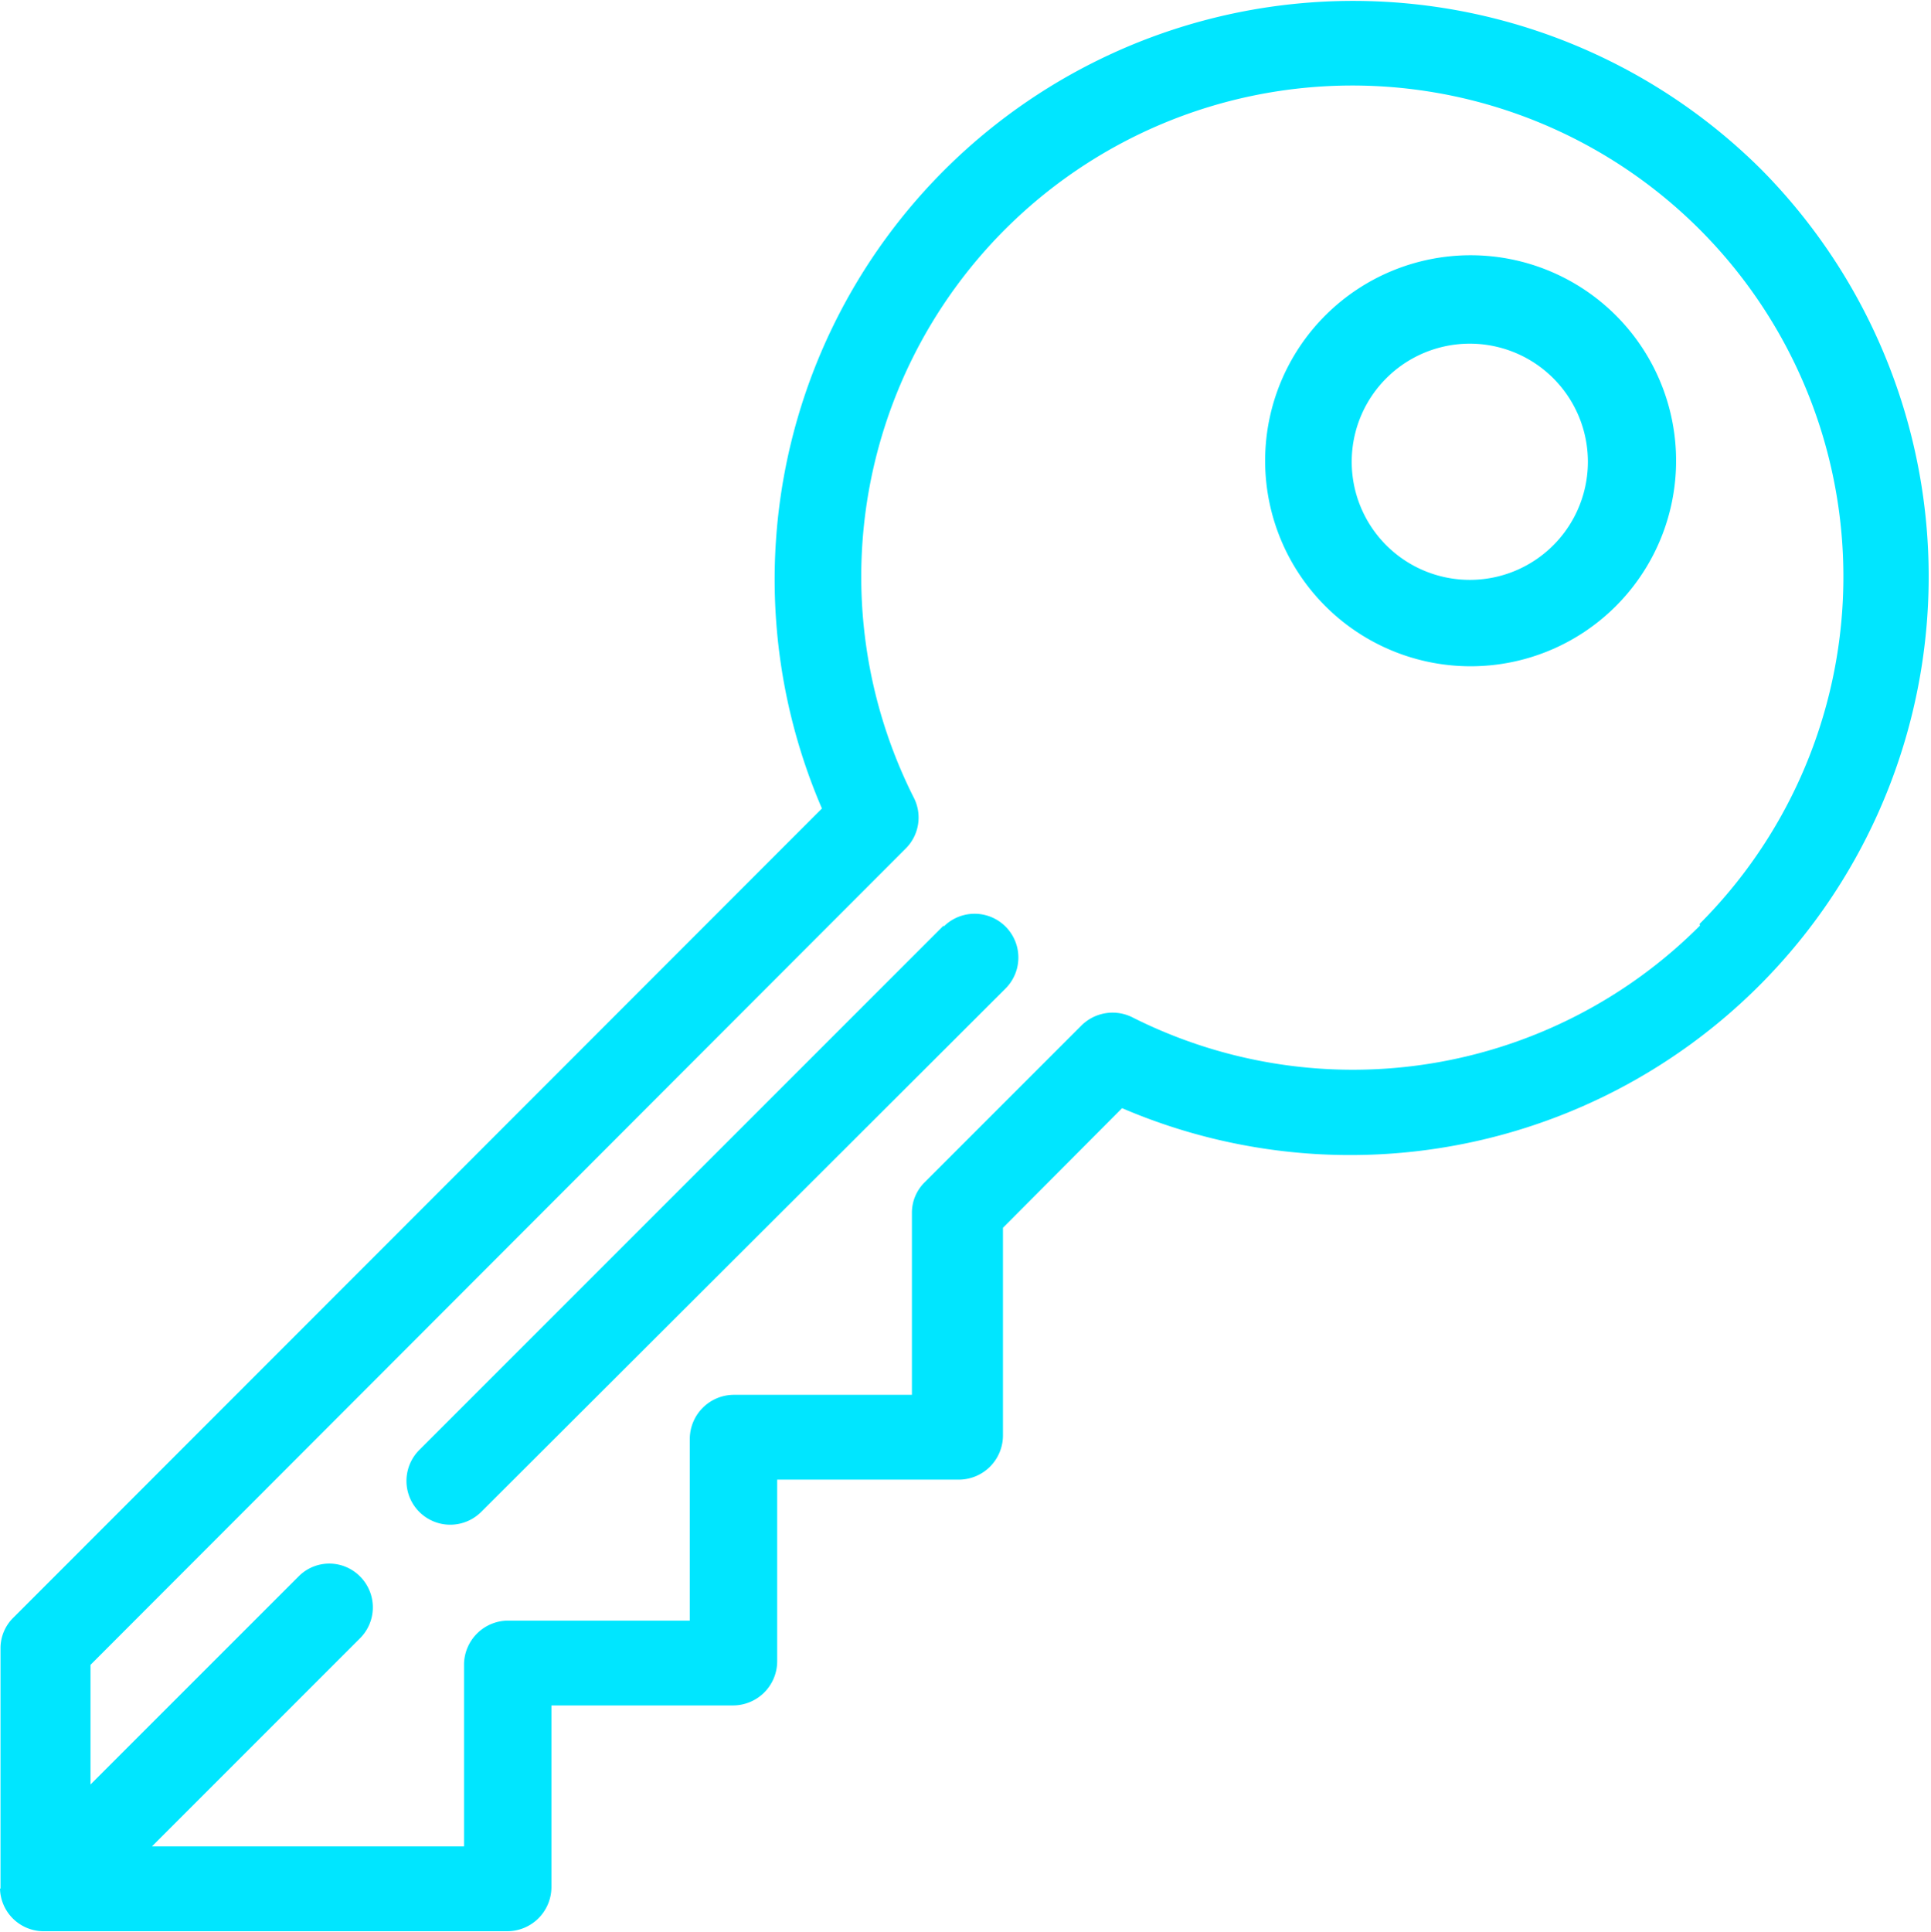 <svg xmlns="http://www.w3.org/2000/svg" viewBox="0 0 37.12 37.13"><defs><style>.cls-1{fill:#00e6ff;}</style></defs><title>permission-icon</title><g id="Layer_2" data-name="Layer 2"><g id="Layer_1-2" data-name="Layer 1"><g id="hotel"><path id="Path_31" data-name="Path 31" class="cls-1" d="M18.14,17.79,8.06,27.87a.84.84,0,0,0,1.19,1.19h0L19.33,19a.84.84,0,1,0-1.19-1.19Z"/><path id="Path_32" data-name="Path 32" class="cls-1" d="M33.86,3.26A11.12,11.12,0,0,0,15.8,15.54L.26,31.09a.82.82,0,0,0-.25.59V36.3H0a.84.84,0,0,0,.82.82H9.76a.85.85,0,0,0,.84-.84h0v-3.5h3.5a.85.85,0,0,0,.84-.84h0v-3.5h3.5a.85.85,0,0,0,.84-.84h0v-4l2.29-2.3A11.12,11.12,0,0,0,33.86,3.26ZM32.68,17.79a9.42,9.42,0,0,1-10.9,1.77.85.85,0,0,0-1,.16l-3,3a.82.82,0,0,0-.25.59v3.5H14.1a.85.85,0,0,0-.84.84h0v3.5H9.76a.85.85,0,0,0-.84.84h0v3.5h-6l4-4a.84.84,0,0,0,0-1.19.83.83,0,0,0-1.18,0l-4,4V32L17.4,16.32a.84.84,0,0,0,.16-1,9.44,9.44,0,1,1,15.11,2.44Z"/><path id="Path_33" data-name="Path 33" class="cls-1" d="M25.48,6.06h0a3.95,3.95,0,1,0,5.58,0A3.95,3.95,0,0,0,25.48,6.06Zm4.4,4.4a2.27,2.27,0,1,1-3.21-3.21h0a2.27,2.27,0,0,1,3.21,3.21Z"/></g></g></g></svg>